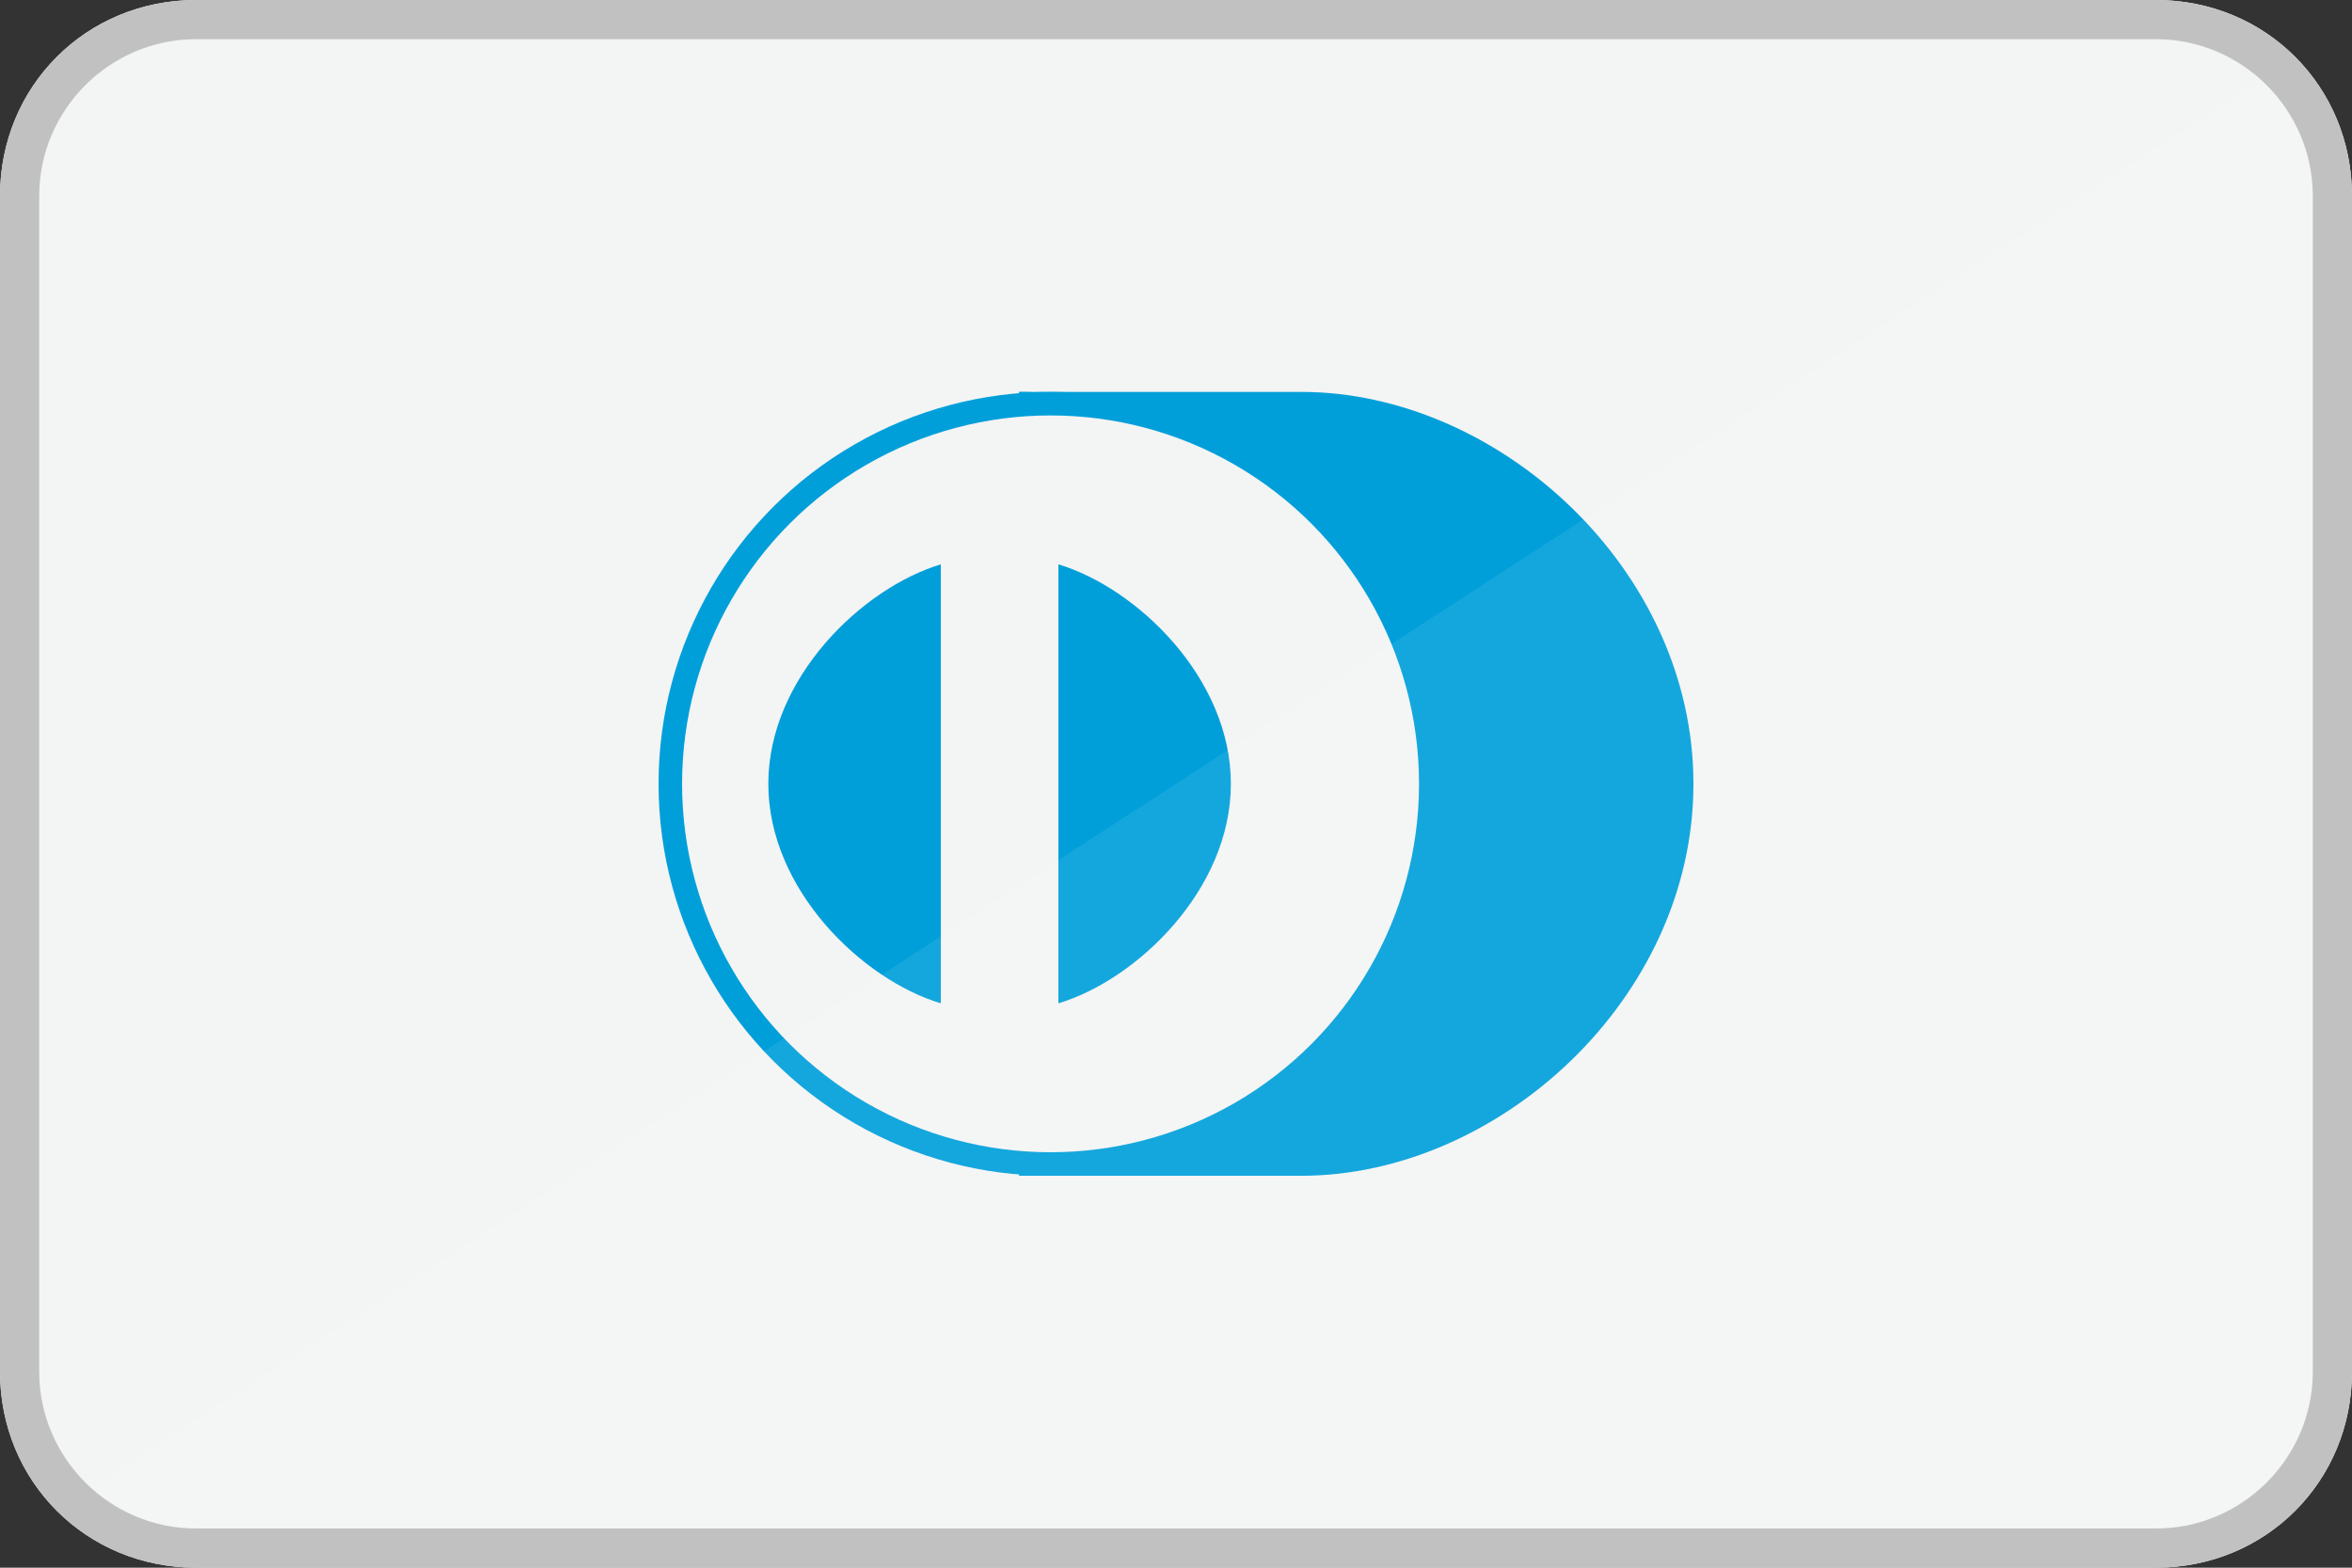 <?xml version="1.0" encoding="utf-8"?>
<!-- Generator: Adobe Illustrator 18.0.0, SVG Export Plug-In . SVG Version: 6.00 Build 0)  -->
<!DOCTYPE svg PUBLIC "-//W3C//DTD SVG 1.1//EN" "http://www.w3.org/Graphics/SVG/1.1/DTD/svg11.dtd">
<svg version="1.1" id="Calque_1" xmlns="http://www.w3.org/2000/svg" xmlns:xlink="http://www.w3.org/1999/xlink" x="0px" y="0px"
	 viewBox="0 0 60 40" enable-background="new 0 0 60 40" xml:space="preserve">
<rect x="0" y="0" width="60" height="40" fill="#333333" stroke="none"/>
<g>
	<path fill="#F3F4F4" d="M60,35c0,2.8-2.2,5-5,5H5c-2.8,0-5-2.2-5-5V5c0-2.8,2.2-5,5-5h50c2.8,0,5,2.2,5,5V35z"/>
	<g>
		<g>
			<circle fill="#009FDA" cx="26.8" cy="20" r="10"/>
			<path fill="#009FDA" d="M26,10c5,0,10,4.5,10,10c0,5.5-5,10-10,10V10z"/>
			<path fill="#009FDA" d="M26,30V10h7.2c5,0,10,4.5,10,10c0,5.5-5,10-10,10H26z"/>
			<circle fill="#F3F4F4" cx="26.8" cy="20" r="9.4"/>
			<g>
				<path fill="#009FDA" d="M31.4,20c0-2.7-2.4-5-4.4-5.6v11.2C29,25,31.4,22.7,31.4,20z"/>
			</g>
			<g>
				<path fill="#009FDA" d="M19.6,20c0,2.7,2.4,5,4.4,5.6V14.4C22,15,19.6,17.3,19.6,20z"/>
			</g>
		</g>
		<path opacity="8.000000e-02" fill="#FFFFFF" enable-background="new    " d="M58.5,1.5C59.4,2.4,60,3.6,60,5v15v15
			c0,1.4-0.6,2.6-1.5,3.5S56.4,40,55,40H30H5c-1.4,0-2.6-0.6-3.5-1.5L58.5,1.5z"/>
		<g>
			<path fill="#C1C1C1" d="M55,1c2.2,0,4,1.8,4,4v30c0,2.2-1.8,4-4,4H5c-2.2,0-4-1.8-4-4V5c0-2.2,1.8-4,4-4H55 M55,0H5
				C2.2,0,0,2.2,0,5v30c0,2.8,2.2,5,5,5h50c2.8,0,5-2.2,5-5V5C60,2.2,57.8,0,55,0L55,0z"/>
		</g>
	</g>
</g>
</svg>
